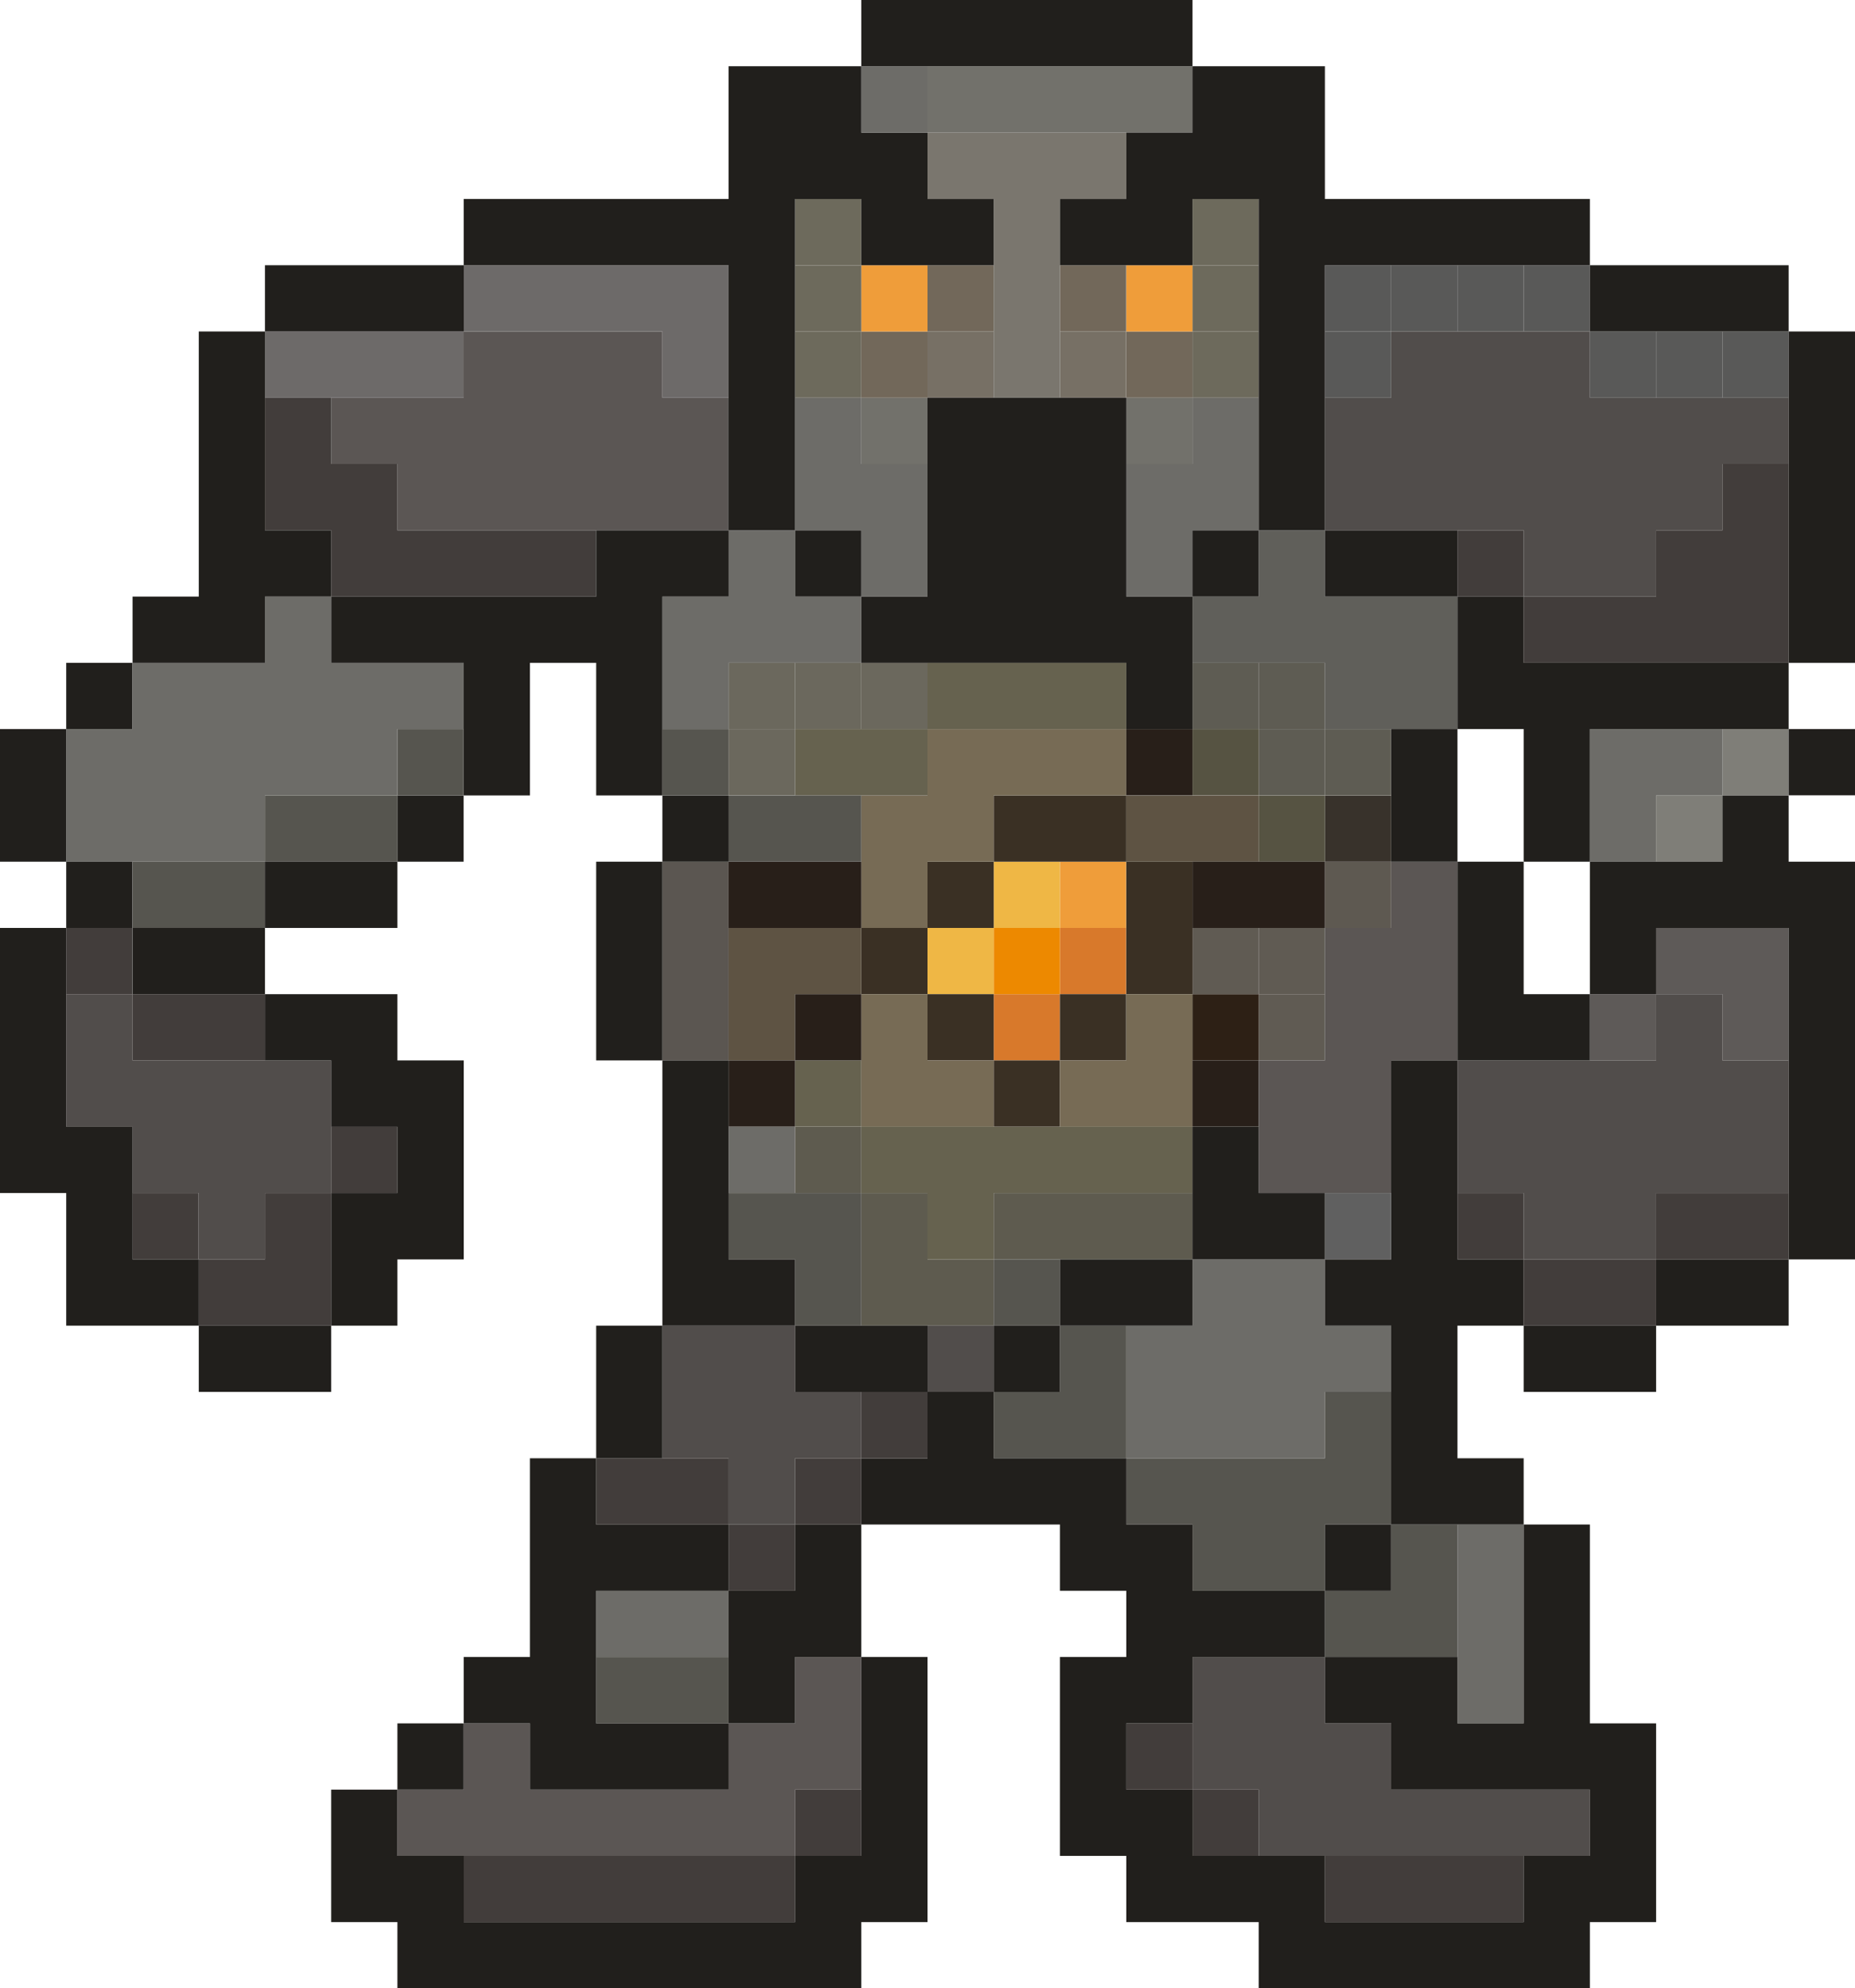 <svg xmlns="http://www.w3.org/2000/svg" viewBox="0 0 137 146.78"><defs><style>.cls-1{fill:#595958;}.cls-2{fill:#7f7e78;}.cls-3{fill:#5e5a58;}.cls-4{fill:#606060;}.cls-5{fill:#5e5951;}.cls-6{fill:#38322b;}.cls-7{fill:#5e5c53;}.cls-8{fill:#605b53;}.cls-9{fill:#565342;}.cls-10{fill:#2d2015;}.cls-11{fill:#605f5a;}.cls-12{fill:#6d6a5c;}.cls-13{fill:#72685a;}.cls-14{fill:#ef9d3a;}.cls-15{fill:#d8792b;}.cls-16{fill:#777065;}.cls-17{fill:#ed8900;}.cls-18{fill:#efb745;}.cls-19{fill:#7a766e;}.cls-20{fill:#3a3024;}.cls-21{fill:#776b55;}.cls-22{fill:#6b685d;}.cls-23{fill:#72716b;}.cls-24{fill:#5e5b4f;}.cls-25{fill:#66624f;}.cls-26{fill:#5e5343;}.cls-27{fill:#281f19;}.cls-28{fill:#5b5651;}.cls-29{fill:#5b5654;}.cls-30{fill:#6d6a69;}.cls-31{fill:#56554f;}.cls-32{fill:#514d4b;}.cls-33{fill:#423d3b;}.cls-34{fill:#6d6c68;}.cls-35{fill:#211f1c;}</style></defs><g id="Layer_2" data-name="Layer 2"><g id="Layer_3" data-name="Layer 3"><rect class="cls-1" x="127.21" y="24.47" width="4.89" height="4.89"/><rect class="cls-2" x="127.21" y="53.82" width="4.89" height="4.89"/><rect class="cls-2" x="122.32" y="58.72" width="4.89" height="4.89"/><rect class="cls-1" x="122.32" y="24.47" width="4.89" height="4.89"/><polygon class="cls-3" points="127.21 68.5 122.31 68.5 122.31 73.39 127.21 73.39 127.21 78.28 132.1 78.28 132.1 73.39 132.1 68.5 127.21 68.5"/><rect class="cls-3" x="117.42" y="73.39" width="4.89" height="4.89"/><rect class="cls-1" x="117.42" y="24.47" width="4.89" height="4.89"/><rect class="cls-1" x="112.53" y="19.58" width="4.89" height="4.89"/><rect class="cls-1" x="107.64" y="19.58" width="4.89" height="4.89"/><rect class="cls-1" x="102.75" y="19.58" width="4.89" height="4.89"/><rect class="cls-4" x="97.85" y="88.07" width="4.89" height="4.9"/><rect class="cls-5" x="97.85" y="63.61" width="4.89" height="4.89"/><rect class="cls-6" x="97.85" y="58.72" width="4.89" height="4.89"/><rect class="cls-7" x="97.85" y="53.82" width="4.89" height="4.89"/><rect class="cls-1" x="97.85" y="24.47" width="4.89" height="4.89"/><rect class="cls-1" x="97.85" y="19.58" width="4.89" height="4.89"/><rect class="cls-8" x="92.96" y="73.39" width="4.89" height="4.89"/><rect class="cls-8" x="92.96" y="68.5" width="4.89" height="4.89"/><rect class="cls-9" x="92.96" y="58.72" width="4.89" height="4.89"/><rect class="cls-7" x="92.96" y="53.82" width="4.89" height="4.89"/><rect class="cls-7" x="92.96" y="48.93" width="4.89" height="4.89"/><rect class="cls-10" x="88.07" y="73.39" width="4.89" height="4.89"/><rect class="cls-8" x="88.07" y="68.5" width="4.89" height="4.89"/><rect class="cls-9" x="88.07" y="53.82" width="4.89" height="4.89"/><rect class="cls-7" x="88.07" y="48.93" width="4.89" height="4.89"/><polygon class="cls-11" points="102.75 44.04 97.85 44.04 97.85 39.15 92.96 39.15 92.96 44.04 88.07 44.04 88.07 48.93 92.96 48.93 97.85 48.93 97.85 53.82 102.75 53.82 107.64 53.82 107.64 48.93 107.64 44.04 102.75 44.04"/><rect class="cls-12" x="88.07" y="24.47" width="4.89" height="4.89"/><rect class="cls-12" x="88.07" y="19.58" width="4.89" height="4.89"/><rect class="cls-12" x="88.07" y="14.68" width="4.89" height="4.89"/><rect class="cls-13" x="83.18" y="24.47" width="4.89" height="4.89"/><rect class="cls-14" x="83.18" y="19.58" width="4.89" height="4.89"/><rect class="cls-15" x="78.28" y="68.5" width="4.89" height="4.89"/><rect class="cls-14" x="78.28" y="63.61" width="4.89" height="4.89"/><rect class="cls-16" x="78.28" y="24.47" width="4.89" height="4.89"/><rect class="cls-13" x="78.28" y="19.58" width="4.89" height="4.89"/><rect class="cls-15" x="73.39" y="73.39" width="4.89" height="4.89"/><rect class="cls-17" x="73.39" y="68.5" width="4.89" height="4.89"/><rect class="cls-18" x="73.39" y="63.61" width="4.89" height="4.89"/><rect class="cls-18" x="68.5" y="68.5" width="4.89" height="4.89"/><rect class="cls-16" x="68.5" y="24.47" width="4.89" height="4.89"/><rect class="cls-13" x="68.5" y="19.58" width="4.89" height="4.89"/><polygon class="cls-19" points="78.28 9.79 73.39 9.79 68.5 9.79 68.5 14.69 73.39 14.69 73.39 19.58 73.39 24.47 73.39 29.36 78.28 29.36 78.28 24.47 78.28 19.58 78.28 14.69 83.18 14.69 83.18 9.79 78.28 9.79"/><polygon class="cls-20" points="83.18 63.61 83.18 68.5 83.18 73.39 88.07 73.39 88.07 68.5 88.07 63.61 83.18 63.61"/><rect class="cls-20" x="78.28" y="73.39" width="4.89" height="4.89"/><polygon class="cls-20" points="83.18 63.61 83.18 58.72 78.28 58.72 73.39 58.72 73.39 63.61 78.28 63.61 83.18 63.61"/><rect class="cls-20" x="73.39" y="78.28" width="4.89" height="4.89"/><rect class="cls-20" x="68.5" y="73.39" width="4.89" height="4.89"/><rect class="cls-20" x="68.5" y="63.61" width="4.89" height="4.89"/><rect class="cls-20" x="63.61" y="68.5" width="4.89" height="4.89"/><polygon class="cls-21" points="83.18 73.39 83.18 78.28 78.28 78.28 78.28 83.18 83.18 83.18 88.07 83.18 88.07 78.28 88.07 73.39 83.18 73.39"/><polygon class="cls-21" points="83.18 58.72 83.18 53.82 78.28 53.82 73.39 53.82 68.5 53.82 68.5 58.72 63.61 58.72 63.61 63.61 63.61 68.5 68.5 68.5 68.5 63.61 73.39 63.61 73.39 58.72 78.28 58.72 83.18 58.72"/><polygon class="cls-21" points="68.5 73.39 63.61 73.39 63.61 78.28 63.61 83.18 68.5 83.18 73.39 83.18 73.39 78.28 68.5 78.28 68.5 73.39"/><rect class="cls-22" x="63.61" y="48.93" width="4.89" height="4.89"/><rect class="cls-23" x="83.18" y="29.36" width="4.89" height="4.89"/><polygon class="cls-23" points="83.18 4.89 78.28 4.89 73.39 4.89 68.5 4.89 68.5 9.79 73.39 9.79 78.28 9.79 83.18 9.79 88.07 9.79 88.07 4.89 83.18 4.89"/><rect class="cls-23" x="63.61" y="29.36" width="4.89" height="4.89"/><rect class="cls-13" x="63.61" y="24.47" width="4.89" height="4.89"/><rect class="cls-14" x="63.61" y="19.58" width="4.89" height="4.89"/><polygon class="cls-24" points="83.18 88.07 78.28 88.07 73.39 88.07 73.39 92.97 78.28 92.97 83.18 92.97 88.07 92.97 88.07 88.07 83.18 88.07"/><polygon class="cls-24" points="68.5 88.07 63.61 88.07 63.61 92.97 63.61 97.86 68.5 97.86 73.39 97.86 73.39 92.97 68.5 92.97 68.5 88.07"/><rect class="cls-24" x="58.72" y="83.18" width="4.89" height="4.89"/><polygon class="cls-25" points="83.18 83.18 78.28 83.18 73.39 83.18 68.5 83.18 63.61 83.18 63.61 88.07 68.5 88.07 68.5 92.97 73.39 92.97 73.39 88.07 78.28 88.07 83.18 88.07 88.07 88.07 88.07 83.18 83.18 83.18"/><polygon class="cls-25" points="78.28 53.82 83.18 53.82 83.18 48.93 78.28 48.93 73.39 48.93 68.5 48.93 68.5 53.82 73.39 53.82 78.28 53.82"/><polygon class="cls-25" points="68.5 58.72 68.5 53.82 63.61 53.82 58.72 53.82 58.72 58.72 63.61 58.72 68.5 58.72"/><rect class="cls-25" x="58.72" y="78.28" width="4.89" height="4.89"/><rect class="cls-22" x="58.72" y="48.93" width="4.89" height="4.89"/><rect class="cls-12" x="58.72" y="24.47" width="4.89" height="4.89"/><rect class="cls-12" x="58.72" y="19.58" width="4.89" height="4.89"/><rect class="cls-12" x="58.72" y="14.68" width="4.89" height="4.89"/><polygon class="cls-26" points="88.07 58.72 83.18 58.72 83.18 63.61 88.07 63.61 92.96 63.61 92.96 58.72 88.07 58.72"/><polygon class="cls-26" points="53.81 68.5 53.81 73.39 53.81 78.28 58.72 78.28 58.72 73.39 63.61 73.39 63.61 68.5 58.72 68.5 53.81 68.5"/><polygon class="cls-27" points="92.96 63.61 88.07 63.61 88.07 68.5 92.96 68.5 97.85 68.5 97.85 63.61 92.96 63.61"/><rect class="cls-27" x="88.07" y="78.28" width="4.89" height="4.89"/><rect class="cls-27" x="83.18" y="53.82" width="4.89" height="4.89"/><rect class="cls-27" x="58.72" y="73.39" width="4.89" height="4.89"/><rect class="cls-27" x="53.82" y="78.28" width="4.9" height="4.89"/><polygon class="cls-27" points="53.81 63.61 53.81 68.5 58.72 68.5 63.61 68.5 63.61 63.61 58.72 63.61 53.81 63.61"/><rect class="cls-22" x="53.82" y="53.82" width="4.9" height="4.89"/><rect class="cls-22" x="53.82" y="48.93" width="4.9" height="4.89"/><polygon class="cls-28" points="48.92 63.61 48.92 68.5 48.92 73.39 48.92 78.28 53.81 78.28 53.81 73.39 53.81 68.5 53.81 63.61 48.92 63.61"/><polygon class="cls-29" points="102.75 63.61 102.75 68.5 97.85 68.5 97.85 73.39 97.85 78.28 92.96 78.28 92.96 83.18 92.96 88.07 97.85 88.07 102.75 88.07 102.75 83.18 102.75 78.28 107.64 78.28 107.64 73.39 107.64 68.5 107.64 63.61 102.75 63.61"/><polygon class="cls-29" points="58.72 127.22 53.81 127.22 53.81 132.11 48.92 132.11 44.03 132.11 39.14 132.11 39.14 127.22 34.25 127.22 34.25 132.11 29.35 132.11 29.35 137 34.25 137 39.14 137 44.03 137 48.92 137 53.81 137 58.72 137 58.72 132.11 63.61 132.11 63.61 127.22 63.61 122.32 58.72 122.32 58.72 127.22"/><polygon class="cls-29" points="29.35 39.15 34.25 39.15 39.14 39.15 44.03 39.15 48.92 39.15 53.81 39.15 53.81 34.25 53.81 29.36 48.92 29.36 48.92 24.47 44.03 24.47 39.14 24.47 34.25 24.47 34.25 29.36 29.35 29.36 24.46 29.36 24.46 34.25 29.35 34.25 29.35 39.15"/><polygon class="cls-30" points="48.92 19.58 44.03 19.58 39.14 19.58 34.25 19.58 34.25 24.47 39.14 24.47 44.03 24.47 48.92 24.47 48.92 29.36 53.81 29.36 53.81 24.47 53.81 19.58 48.92 19.58"/><polygon class="cls-30" points="24.46 24.47 19.57 24.47 19.57 29.36 24.46 29.36 29.35 29.36 34.25 29.36 34.25 24.47 29.35 24.47 24.46 24.47"/><polygon class="cls-31" points="102.75 112.54 102.75 117.43 97.85 117.43 97.85 122.32 102.75 122.32 107.64 122.32 107.64 117.43 107.64 112.54 102.75 112.54"/><polygon class="cls-31" points="102.75 112.54 102.75 107.65 102.75 102.75 97.85 102.75 97.85 107.65 92.96 107.65 88.07 107.65 83.18 107.65 83.18 112.54 88.07 112.54 88.07 117.43 92.96 117.43 97.85 117.43 97.85 112.54 102.75 112.54"/><polygon class="cls-31" points="83.18 97.86 78.28 97.86 78.28 102.75 73.39 102.75 73.39 107.65 78.28 107.65 83.18 107.65 83.18 102.75 83.18 97.86"/><rect class="cls-31" x="73.39" y="92.97" width="4.89" height="4.89"/><polygon class="cls-31" points="53.81 88.07 53.81 92.97 58.72 92.97 58.72 97.86 63.61 97.86 63.61 92.97 63.61 88.07 58.72 88.07 53.81 88.07"/><polygon class="cls-31" points="53.81 58.72 53.81 63.61 58.72 63.61 63.61 63.61 63.61 58.72 58.72 58.72 53.81 58.72"/><rect class="cls-31" x="48.92" y="53.82" width="4.89" height="4.89"/><polygon class="cls-31" points="44.03 122.32 44.03 127.22 48.92 127.22 53.81 127.22 53.81 122.32 48.92 122.32 44.03 122.32"/><rect class="cls-31" x="29.35" y="53.82" width="4.89" height="4.89"/><polygon class="cls-31" points="19.57 58.72 19.57 63.61 24.46 63.61 29.35 63.61 29.35 58.72 24.46 58.72 19.57 58.72"/><polygon class="cls-31" points="9.79 63.61 9.79 68.5 14.68 68.5 19.57 68.5 19.57 63.61 14.68 63.61 9.79 63.61"/><polygon class="cls-32" points="127.21 29.36 122.31 29.36 117.42 29.36 117.42 24.47 112.53 24.47 107.64 24.47 102.75 24.47 102.75 29.36 97.85 29.36 97.85 34.25 97.85 39.15 102.75 39.15 107.64 39.15 112.53 39.15 112.53 44.04 117.42 44.04 122.31 44.04 122.31 39.15 127.21 39.15 127.21 34.25 132.1 34.25 132.1 29.36 127.21 29.36"/><polygon class="cls-32" points="127.21 73.39 122.31 73.39 122.31 78.28 117.42 78.28 112.53 78.28 107.64 78.28 107.64 83.18 107.64 88.07 112.53 88.07 112.53 92.97 117.42 92.97 122.31 92.97 122.31 88.07 127.21 88.07 132.1 88.07 132.1 83.18 132.1 78.28 127.21 78.28 127.21 73.39"/><polygon class="cls-32" points="107.64 132.11 102.75 132.11 102.75 127.22 97.85 127.22 97.85 122.32 92.96 122.32 88.07 122.32 88.07 127.22 88.07 132.11 92.96 132.11 92.96 137 97.85 137 102.75 137 107.64 137 112.53 137 117.42 137 117.42 132.11 112.53 132.11 107.64 132.11"/><rect class="cls-32" x="68.5" y="97.86" width="4.89" height="4.89"/><polygon class="cls-32" points="58.72 97.86 53.81 97.86 48.92 97.86 48.92 102.75 48.92 107.65 53.81 107.65 53.81 112.54 58.72 112.54 58.72 107.65 63.61 107.65 63.61 102.75 58.72 102.75 58.72 97.86"/><polygon class="cls-32" points="14.68 78.28 9.79 78.28 9.79 73.39 4.89 73.39 4.89 78.28 4.89 83.18 9.79 83.18 9.79 88.07 14.68 88.07 14.68 92.97 19.57 92.97 19.57 88.07 24.46 88.07 24.46 83.18 24.46 78.28 19.57 78.28 14.68 78.28"/><polygon class="cls-33" points="127.21 34.25 127.21 39.15 122.31 39.15 122.31 44.04 117.42 44.04 112.53 44.04 112.53 48.93 117.42 48.93 122.31 48.93 127.21 48.93 132.1 48.93 132.1 44.04 132.1 39.15 132.1 34.25 127.21 34.25"/><polygon class="cls-33" points="122.31 88.07 122.31 92.97 127.21 92.97 132.1 92.97 132.1 88.07 127.21 88.07 122.31 88.07"/><polygon class="cls-33" points="112.53 92.97 112.53 97.86 117.42 97.86 122.31 97.86 122.31 92.97 117.42 92.97 112.53 92.97"/><rect class="cls-33" x="107.64" y="88.07" width="4.89" height="4.9"/><rect class="cls-33" x="107.64" y="39.15" width="4.89" height="4.89"/><polygon class="cls-33" points="102.75 137 97.85 137 97.85 141.89 102.75 141.89 107.64 141.89 112.53 141.89 112.53 137 107.64 137 102.75 137"/><rect class="cls-33" x="88.07" y="132.11" width="4.89" height="4.89"/><rect class="cls-33" x="83.18" y="127.22" width="4.89" height="4.89"/><rect class="cls-33" x="63.61" y="102.75" width="4.89" height="4.89"/><rect class="cls-33" x="58.72" y="132.11" width="4.89" height="4.89"/><rect class="cls-33" x="58.72" y="107.65" width="4.89" height="4.89"/><rect class="cls-33" x="53.82" y="112.54" width="4.9" height="4.89"/><polygon class="cls-33" points="48.92 137 44.03 137 39.14 137 34.25 137 34.25 141.89 39.14 141.89 44.03 141.89 48.92 141.89 53.81 141.89 58.72 141.89 58.72 137 53.81 137 48.92 137"/><polygon class="cls-33" points="48.92 107.65 44.03 107.65 44.03 112.54 48.92 112.54 53.81 112.54 53.81 107.65 48.92 107.65"/><polygon class="cls-33" points="39.14 44.04 44.03 44.04 44.03 39.15 39.14 39.15 34.25 39.15 29.35 39.15 29.35 34.25 24.46 34.25 24.46 29.36 19.57 29.36 19.57 34.25 19.57 39.15 24.46 39.15 24.46 44.04 29.35 44.04 34.25 44.04 39.14 44.04"/><rect class="cls-33" x="24.46" y="83.18" width="4.89" height="4.89"/><polygon class="cls-33" points="19.57 92.97 14.68 92.97 14.68 97.86 19.57 97.86 24.46 97.86 24.46 92.97 24.46 88.07 19.57 88.07 19.57 92.97"/><rect class="cls-33" x="9.78" y="88.07" width="4.89" height="4.9"/><polygon class="cls-33" points="14.68 78.28 19.57 78.28 19.57 73.39 14.68 73.39 9.79 73.39 9.79 78.28 14.68 78.28"/><rect class="cls-33" x="4.89" y="68.5" width="4.89" height="4.89"/><polygon class="cls-34" points="122.31 53.82 117.42 53.82 117.42 58.72 117.42 63.61 122.31 63.61 122.31 58.72 127.21 58.72 127.21 53.82 122.31 53.82"/><polygon class="cls-34" points="107.64 117.43 107.64 122.32 107.64 127.22 112.53 127.22 112.53 122.32 112.53 117.43 112.53 112.54 107.64 112.54 107.64 117.43"/><polygon class="cls-34" points="97.85 92.97 92.96 92.97 88.07 92.97 88.07 97.86 83.18 97.86 83.18 102.75 83.18 107.65 88.07 107.65 92.96 107.65 97.85 107.65 97.85 102.75 102.75 102.75 102.75 97.86 97.85 97.86 97.85 92.97"/><polygon class="cls-34" points="88.07 39.15 92.96 39.15 92.96 34.25 92.96 29.36 88.07 29.36 88.07 34.25 83.18 34.25 83.18 39.15 83.18 44.04 88.07 44.04 88.07 39.15"/><rect class="cls-34" x="63.61" y="4.89" width="4.89" height="4.89"/><polygon class="cls-34" points="63.61 29.36 58.72 29.36 58.72 34.25 58.72 39.15 63.61 39.15 63.61 44.04 68.5 44.04 68.5 39.15 68.5 34.25 63.61 34.25 63.61 29.36"/><rect class="cls-34" x="53.82" y="83.18" width="4.9" height="4.89"/><polygon class="cls-34" points="58.72 39.15 53.81 39.15 53.81 44.04 48.92 44.04 48.92 48.93 48.92 53.82 53.81 53.82 53.81 48.93 58.72 48.93 63.61 48.93 63.61 44.04 58.72 44.04 58.72 39.15"/><polygon class="cls-34" points="44.03 117.43 44.03 122.32 48.92 122.32 53.81 122.32 53.81 117.43 48.92 117.43 44.03 117.43"/><polygon class="cls-34" points="24.46 48.93 24.46 44.04 19.57 44.04 19.57 48.93 14.68 48.93 9.79 48.93 9.79 53.82 4.89 53.82 4.89 58.72 4.89 63.61 9.79 63.61 14.68 63.61 19.57 63.61 19.57 58.72 24.46 58.72 29.35 58.72 29.35 53.82 34.25 53.82 34.25 48.93 29.35 48.93 24.46 48.93"/><rect class="cls-35" x="132.1" y="53.82" width="4.9" height="4.89"/><polygon class="cls-35" points="132.1 24.47 132.1 29.36 132.1 34.25 132.1 39.15 132.1 44.04 132.1 48.93 137 48.93 137 44.04 137 39.15 137 34.25 137 29.36 137 24.47 132.1 24.47"/><polygon class="cls-35" points="127.21 63.61 122.31 63.61 117.42 63.61 117.42 68.5 117.42 73.39 122.31 73.39 122.31 68.5 127.21 68.5 132.1 68.5 132.1 73.39 132.1 78.28 132.1 83.18 132.1 88.07 132.1 92.97 137 92.97 137 88.07 137 83.18 137 78.28 137 73.39 137 68.5 137 63.61 132.1 63.61 132.1 58.72 127.21 58.72 127.21 63.61"/><polygon class="cls-35" points="122.31 92.97 122.31 97.86 127.21 97.86 132.1 97.86 132.1 92.97 127.21 92.97 122.31 92.97"/><polygon class="cls-35" points="122.31 48.93 117.42 48.93 112.53 48.93 112.53 44.04 107.64 44.04 107.64 48.93 107.64 53.82 112.53 53.82 112.53 58.72 112.53 63.61 117.42 63.61 117.42 58.72 117.42 53.82 122.31 53.82 127.21 53.82 132.1 53.82 132.1 48.93 127.21 48.93 122.31 48.93"/><polygon class="cls-35" points="122.31 24.47 127.21 24.47 132.1 24.47 132.1 19.58 127.21 19.58 122.31 19.58 117.42 19.58 117.42 24.47 122.31 24.47"/><polygon class="cls-35" points="112.53 122.32 112.53 127.22 107.64 127.22 107.64 122.32 102.75 122.32 97.85 122.32 97.85 127.22 102.75 127.22 102.75 132.11 107.64 132.11 112.53 132.11 117.42 132.11 117.42 137 112.53 137 112.53 141.89 107.64 141.89 102.75 141.89 97.85 141.89 97.85 137 92.96 137 88.07 137 88.07 132.11 83.18 132.11 83.18 127.22 88.07 127.22 88.07 122.32 92.96 122.32 97.85 122.32 97.85 117.43 92.96 117.43 88.07 117.43 88.07 112.54 83.18 112.54 83.18 107.65 78.28 107.65 73.39 107.65 73.39 102.75 68.5 102.75 68.5 107.65 63.61 107.65 63.61 112.54 68.5 112.54 73.39 112.54 78.28 112.54 78.28 117.43 83.18 117.43 83.18 122.32 78.28 122.32 78.28 127.22 78.28 132.11 78.28 137 83.18 137 83.18 141.89 88.07 141.89 92.96 141.89 92.96 146.78 97.85 146.78 102.75 146.78 107.64 146.78 112.53 146.78 117.42 146.78 117.42 141.89 122.31 141.89 122.31 137 122.31 132.11 122.31 127.22 117.42 127.22 117.42 122.32 117.42 117.43 117.42 112.54 112.53 112.54 112.53 117.43 112.53 122.32"/><polygon class="cls-35" points="112.53 97.86 112.53 102.75 117.42 102.75 122.31 102.75 122.31 97.86 117.42 97.86 112.53 97.86"/><polygon class="cls-35" points="107.64 92.97 107.64 88.07 107.64 83.18 107.64 78.28 102.75 78.28 102.75 83.18 102.75 88.07 102.75 92.97 97.85 92.97 97.85 97.86 102.75 97.86 102.75 102.75 102.75 107.65 102.75 112.54 107.64 112.54 112.53 112.54 112.53 107.65 107.64 107.65 107.64 102.75 107.64 97.86 112.53 97.86 112.53 92.97 107.64 92.97"/><polygon class="cls-35" points="107.64 68.5 107.64 73.39 107.64 78.28 112.53 78.28 117.42 78.28 117.42 73.39 112.53 73.39 112.53 68.5 112.53 63.61 107.64 63.61 107.64 68.5"/><polygon class="cls-35" points="102.75 58.72 102.75 63.61 107.64 63.61 107.64 58.72 107.64 53.82 102.75 53.82 102.75 58.72"/><rect class="cls-35" x="97.85" y="112.54" width="4.89" height="4.89"/><polygon class="cls-35" points="102.75 44.04 107.64 44.04 107.64 39.15 102.75 39.15 97.85 39.15 97.85 44.04 102.75 44.04"/><polygon class="cls-35" points="92.96 88.07 92.96 83.18 88.07 83.18 88.07 88.07 88.07 92.97 92.96 92.97 97.85 92.97 97.85 88.07 92.96 88.07"/><rect class="cls-35" x="88.07" y="39.15" width="4.89" height="4.89"/><polygon class="cls-35" points="88.07 97.86 88.07 92.97 83.18 92.97 78.28 92.97 78.28 97.86 83.18 97.86 88.07 97.86"/><polygon class="cls-35" points="83.18 9.79 83.18 14.69 78.28 14.69 78.28 19.58 83.18 19.58 88.07 19.58 88.07 14.69 92.96 14.69 92.96 19.58 92.96 24.47 92.96 29.36 92.96 34.25 92.96 39.15 97.85 39.15 97.85 34.25 97.85 29.36 97.85 24.47 97.85 19.58 102.75 19.58 107.64 19.58 112.53 19.58 117.42 19.58 117.42 14.69 112.53 14.69 107.64 14.69 102.75 14.69 97.85 14.69 97.85 9.79 97.85 4.89 92.96 4.89 88.07 4.89 88.07 9.79 83.18 9.79"/><polygon class="cls-35" points="83.18 39.15 83.18 34.25 83.18 29.36 78.28 29.36 73.39 29.36 68.5 29.36 68.5 34.25 68.5 39.15 68.5 44.04 63.61 44.04 63.61 48.93 68.5 48.93 73.39 48.93 78.28 48.93 83.18 48.93 83.18 53.82 88.07 53.82 88.07 48.93 88.07 44.04 83.18 44.04 83.18 39.15"/><rect class="cls-35" x="73.39" y="97.86" width="4.89" height="4.89"/><polygon class="cls-35" points="73.39 4.89 78.28 4.89 83.18 4.89 88.07 4.89 88.07 0 83.18 0 78.28 0 73.39 0 68.5 0 63.61 0 63.61 4.89 68.5 4.89 73.39 4.89"/><polygon class="cls-35" points="63.61 132.11 63.61 137 58.72 137 58.72 141.89 53.81 141.89 48.92 141.89 44.03 141.89 39.14 141.89 34.25 141.89 34.25 137 29.35 137 29.35 132.11 24.46 132.11 24.46 137 24.46 141.89 29.35 141.89 29.35 146.78 34.25 146.78 39.14 146.78 44.03 146.78 48.92 146.78 53.81 146.78 58.72 146.78 63.61 146.78 63.61 141.89 68.5 141.89 68.5 137 68.5 132.11 68.5 127.22 68.5 122.32 63.61 122.32 63.61 127.22 63.61 132.11"/><polygon class="cls-35" points="63.61 97.86 58.72 97.86 58.72 102.75 63.61 102.75 68.5 102.75 68.5 97.86 63.61 97.86"/><polygon class="cls-35" points="58.72 117.43 53.81 117.43 53.81 122.32 53.81 127.22 58.72 127.22 58.72 122.32 63.61 122.32 63.61 117.43 63.61 112.54 58.72 112.54 58.72 117.43"/><rect class="cls-35" x="58.72" y="39.15" width="4.89" height="4.89"/><polygon class="cls-35" points="58.72 97.86 58.72 92.97 53.81 92.97 53.81 88.07 53.81 83.18 53.81 78.28 48.92 78.28 48.92 83.18 48.92 88.07 48.92 92.97 48.92 97.86 53.81 97.86 58.72 97.86"/><rect class="cls-35" x="48.92" y="58.72" width="4.89" height="4.89"/><polygon class="cls-35" points="48.92 102.75 48.92 97.86 44.03 97.86 44.03 102.75 44.03 107.65 48.92 107.65 48.92 102.75"/><polygon class="cls-35" points="48.92 68.5 48.92 63.61 44.03 63.61 44.03 68.5 44.03 73.39 44.03 78.28 48.92 78.28 48.92 73.39 48.92 68.5"/><polygon class="cls-35" points="48.92 48.93 48.92 44.04 53.81 44.04 53.81 39.15 48.92 39.15 44.03 39.15 44.03 44.04 39.14 44.04 34.25 44.04 29.35 44.04 24.46 44.04 24.46 48.93 29.35 48.93 34.25 48.93 34.25 53.82 34.25 58.72 39.14 58.72 39.14 53.82 39.14 48.93 44.03 48.93 44.03 53.82 44.03 58.72 48.92 58.72 48.92 53.82 48.92 48.93"/><polygon class="cls-35" points="39.14 132.11 44.03 132.11 48.92 132.11 53.81 132.11 53.81 127.22 48.92 127.22 44.03 127.22 44.03 122.32 44.03 117.43 48.92 117.43 53.81 117.43 53.81 112.54 48.92 112.54 44.03 112.54 44.03 107.65 39.14 107.65 39.14 112.54 39.14 117.43 39.14 122.32 34.25 122.32 34.25 127.22 39.14 127.22 39.14 132.11"/><polygon class="cls-35" points="44.03 19.58 48.92 19.58 53.81 19.58 53.81 24.47 53.81 29.36 53.81 34.25 53.81 39.15 58.72 39.15 58.72 34.25 58.72 29.36 58.72 24.47 58.72 19.58 58.72 14.69 63.61 14.69 63.61 19.58 68.5 19.58 73.39 19.58 73.39 14.69 68.5 14.69 68.5 9.79 63.61 9.79 63.61 4.89 58.72 4.89 53.81 4.89 53.81 9.79 53.81 14.69 48.92 14.69 44.03 14.69 39.14 14.69 34.25 14.69 34.25 19.58 39.14 19.58 44.03 19.58"/><rect class="cls-35" x="29.35" y="127.22" width="4.89" height="4.89"/><rect class="cls-35" x="29.35" y="58.72" width="4.89" height="4.89"/><polygon class="cls-35" points="29.35 24.47 34.25 24.47 34.25 19.58 29.35 19.58 24.46 19.58 19.57 19.58 19.57 24.47 24.46 24.47 29.35 24.47"/><polygon class="cls-35" points="24.46 78.28 24.46 83.18 29.35 83.18 29.35 88.07 24.46 88.07 24.46 92.97 24.46 97.86 29.35 97.86 29.35 92.97 34.25 92.97 34.25 88.07 34.25 83.18 34.25 78.28 29.35 78.28 29.35 73.39 24.46 73.39 19.57 73.39 19.57 78.28 24.46 78.28"/><polygon class="cls-35" points="19.57 63.61 19.57 68.5 24.46 68.5 29.35 68.5 29.35 63.61 24.46 63.61 19.57 63.61"/><polygon class="cls-35" points="14.68 97.86 14.68 102.75 19.57 102.75 24.46 102.75 24.46 97.86 19.57 97.86 14.68 97.86"/><polygon class="cls-35" points="19.57 48.93 19.57 44.04 24.46 44.04 24.46 39.15 19.57 39.15 19.57 34.25 19.57 29.36 19.57 24.47 14.68 24.47 14.68 29.36 14.68 34.25 14.68 39.15 14.68 44.04 9.79 44.04 9.79 48.93 14.68 48.93 19.57 48.93"/><polygon class="cls-35" points="9.79 92.97 9.79 88.07 9.79 83.18 4.89 83.18 4.89 78.28 4.89 73.39 4.89 68.5 0 68.5 0 73.39 0 78.28 0 83.18 0 88.07 4.89 88.07 4.89 92.97 4.89 97.86 9.79 97.86 14.68 97.86 14.68 92.97 9.79 92.97"/><polygon class="cls-35" points="9.79 68.5 9.79 73.39 14.68 73.39 19.57 73.39 19.57 68.5 14.68 68.5 9.79 68.5"/><rect class="cls-35" x="4.89" y="63.61" width="4.89" height="4.89"/><rect class="cls-35" x="4.89" y="48.93" width="4.89" height="4.89"/><polygon class="cls-35" points="4.89 53.82 0 53.82 0 58.72 0 63.61 4.89 63.61 4.89 58.72 4.89 53.82"/></g></g></svg>